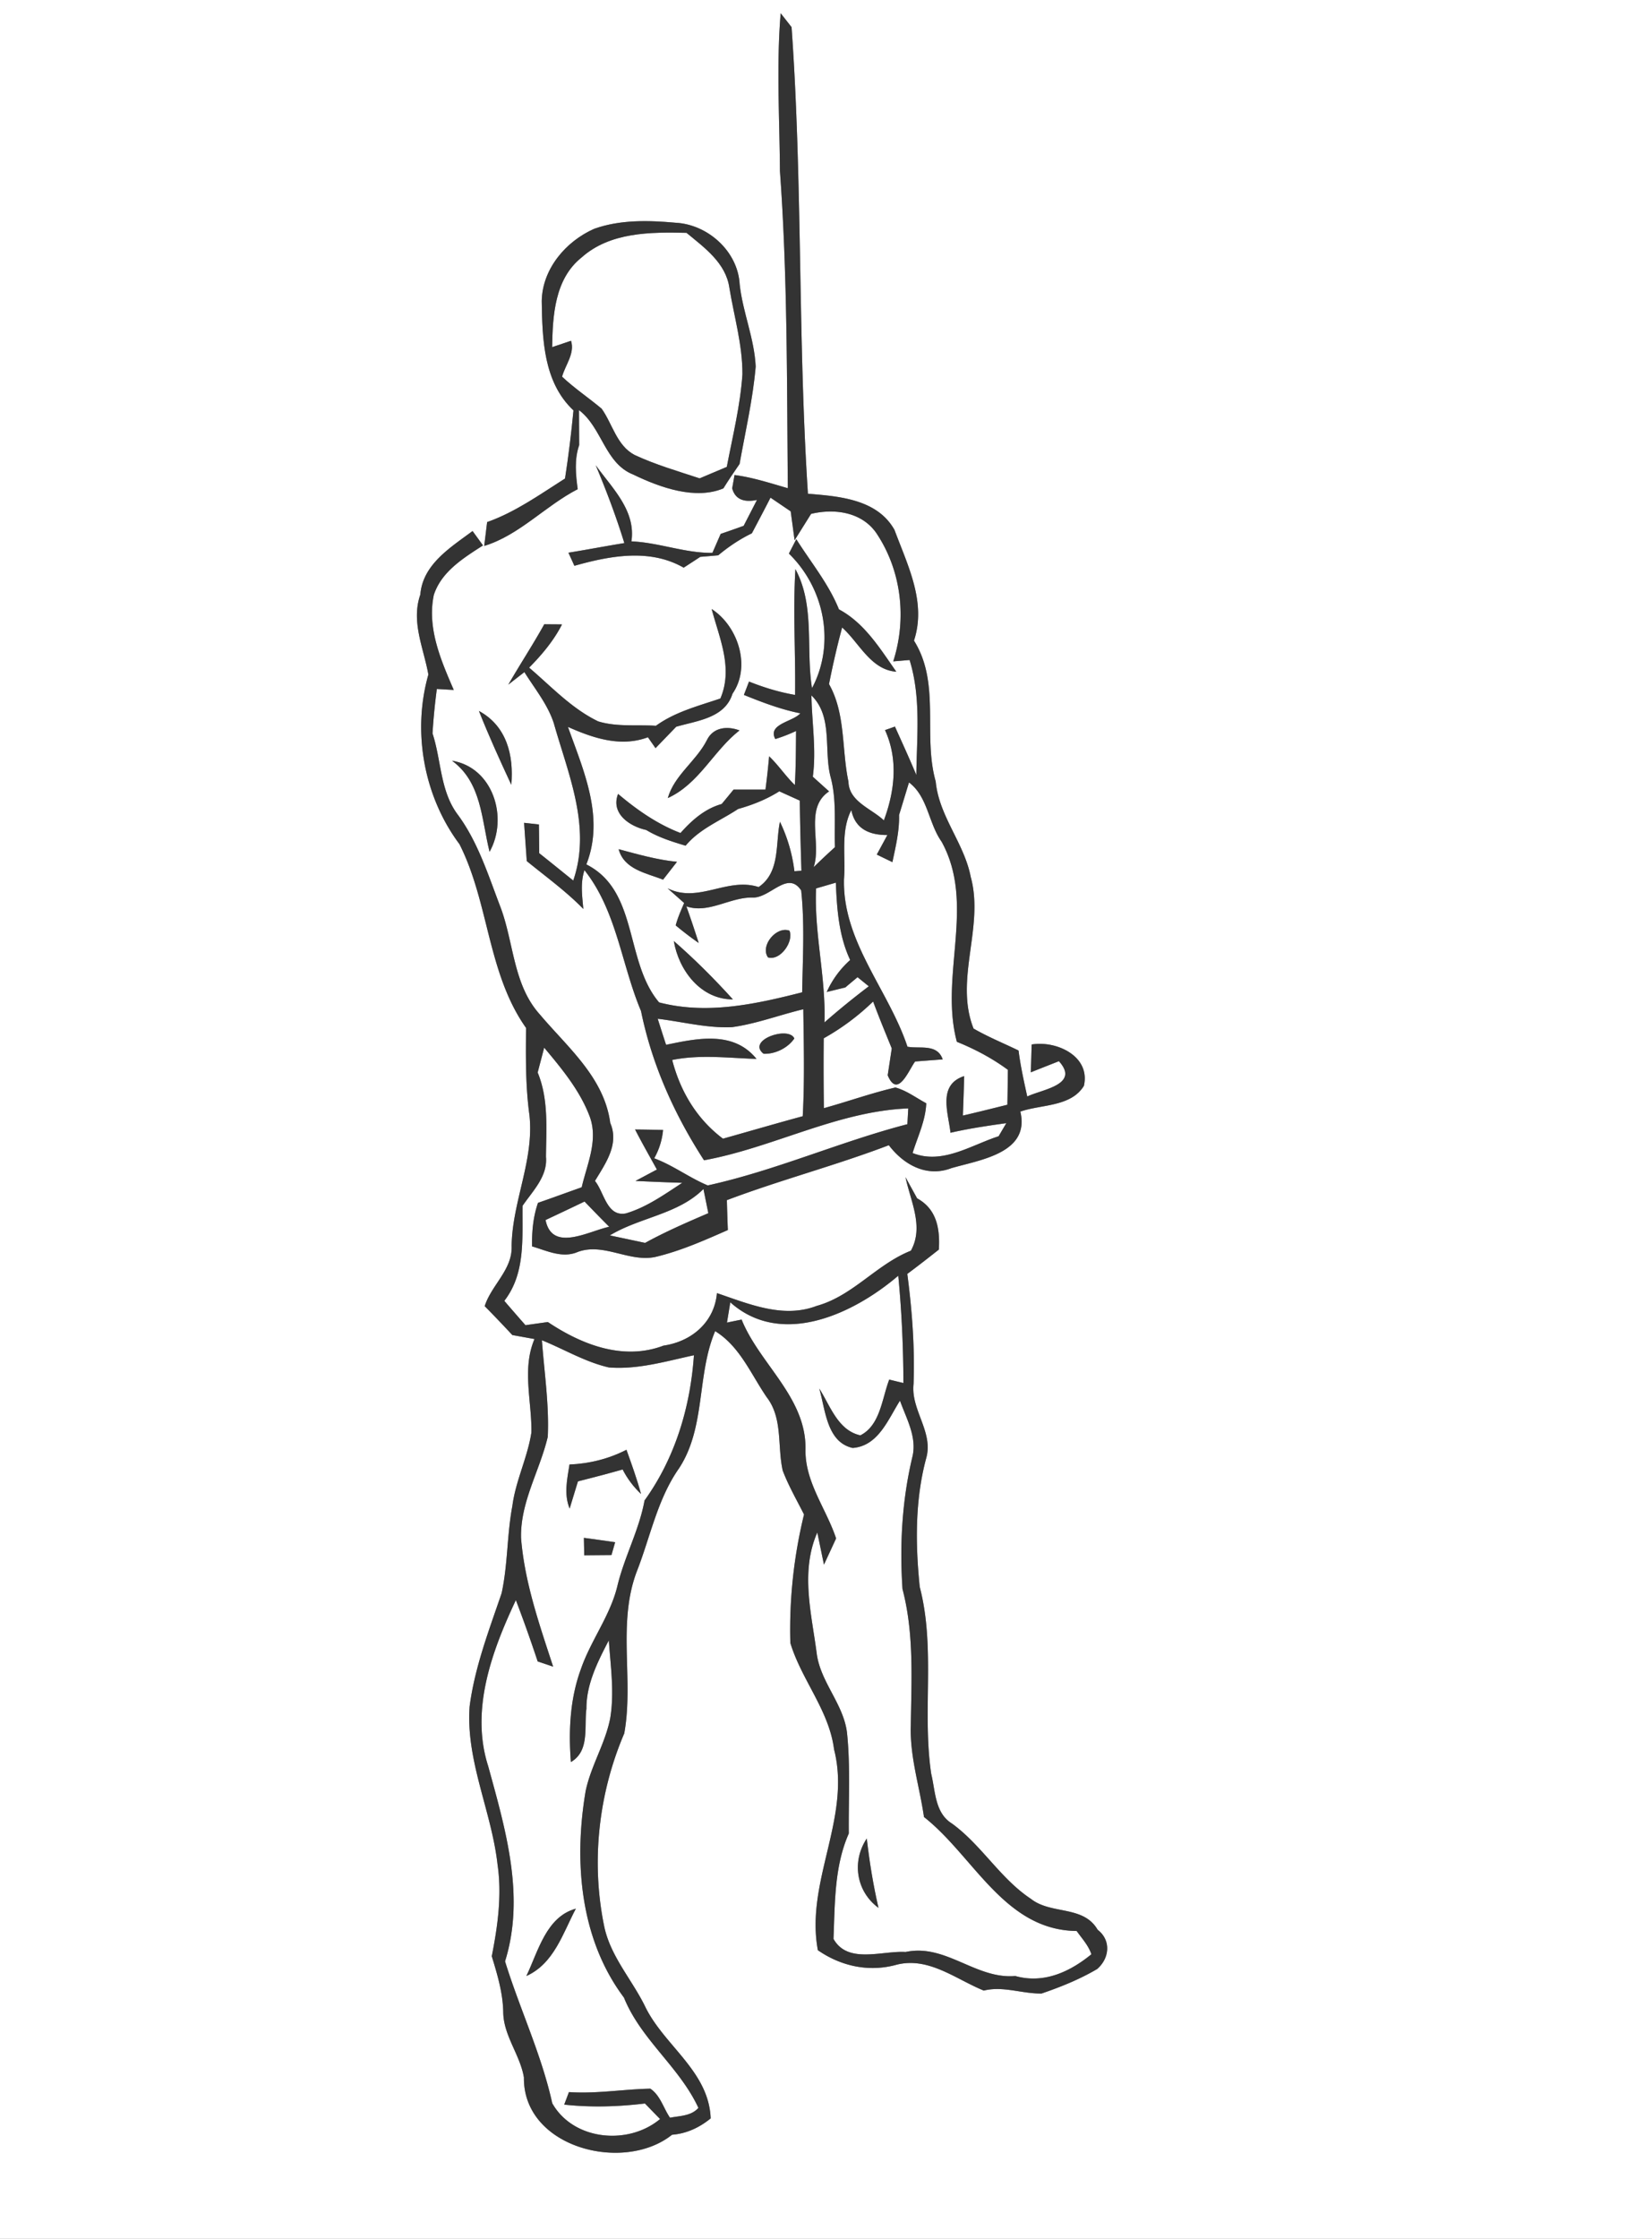 <svg width="203pt" height="275pt" viewBox="0 0 203 275" xmlns="http://www.w3.org/2000/svg"><rect x="0" y="0" width="203" height="275" fill="#808080" stroke="none"/><g fill="#FFF"><path d="M0 0h203v275H0V0m95.93 1.63c-.54 6.45-.13 12.93-.09 19.38.94 12.97.85 25.97.97 38.96-2.16-.62-4.31-1.33-6.55-1.62-.07.41-.21 1.22-.29 1.63.35 1.3 1.37 1.78 3.05 1.43-.41.79-1.23 2.39-1.64 3.18-.94.34-1.88.67-2.82.99-.26.58-.76 1.75-1.02 2.33-3.38.04-6.58-1.27-9.95-1.41.57-3.79-2.39-6.56-4.39-9.36 1.31 3.13 2.52 6.32 3.52 9.57-2.3.37-4.57.81-6.87 1.18.18.4.55 1.2.73 1.61 4.38-1.23 9.25-2.16 13.43.23.51-.33 1.53-.99 2.04-1.33.55-.04 1.66-.14 2.21-.19 1.27-1.06 2.64-1.98 4.13-2.7.77-1.46 1.54-2.91 2.29-4.38.83.56 1.65 1.12 2.48 1.68.12.88.36 2.66.48 3.55.51-.81 1.52-2.43 2.03-3.24 2.86-.68 6.17-.24 7.98 2.31 3.12 4.61 3.81 10.53 2.11 15.81.5-.04 1.51-.13 2.01-.17 1.43 4.6.88 9.41.83 14.13-.84-2.01-1.74-3.97-2.63-5.95-.3.11-.92.33-1.22.43 1.64 3.59 1.2 7.49-.14 11.09-1.53-1.45-4.3-2.31-4.35-4.75-.85-3.98-.33-8.34-2.39-11.99.46-2.33.99-4.65 1.61-6.95 2.11 1.88 3.51 5.19 6.66 5.43-2-2.84-3.89-5.97-7.05-7.66-1.27-3.15-3.45-5.77-5.24-8.62-.3.59-.61 1.18-.91 1.77 4.38 4.26 5.74 11.06 2.84 16.53-.78-4.86.39-10.12-2.04-14.62-.31 5.15.03 10.3-.04 15.45-1.94-.33-3.83-.91-5.66-1.64l-.63 1.64c2.25.91 4.53 1.78 6.93 2.26-.86 1.03-4.07 1.3-3.07 3.16.87-.27 1.72-.6 2.55-.99-.02 2.22-.02 4.43-.15 6.64-1.14-1.1-2.02-2.45-3.16-3.53-.12 1.36-.27 2.73-.45 4.09h-3.92c-.36.44-1.09 1.33-1.46 1.77-2.07.58-3.66 1.99-5.06 3.56-2.85-1.09-5.35-2.84-7.67-4.8-.93 2.39 1.39 3.98 3.46 4.43 1.5.91 3.17 1.43 4.84 1.93 1.72-2.08 4.26-3.06 6.45-4.51 1.78-.5 3.5-1.18 5.06-2.17l2.52 1.14c.03 2.87.11 5.74.2 8.62-.21.01-.64.04-.86.06-.26-2.12-.85-4.15-1.78-6.08-.57 2.73.05 6.21-2.62 8.02-3.87-1.25-7.4 2.05-11.19.15.51.45 1.53 1.36 2.04 1.81-.39.91-.79 1.8-1.04 2.75.91.76 1.85 1.48 2.83 2.16-.49-1.51-.98-3.01-1.52-4.5 2.74.94 5.35-1.14 8.14-1.08 2.17.08 4.31-3.39 5.97-.87.44 4.15.19 8.34.12 12.51-5.74 1.46-11.7 2.77-17.58 1.24-4.25-5.02-2.5-13.71-8.94-16.95 2.27-5.77-.33-11.48-2.26-16.89 3.09 1.37 6.47 2.52 9.83 1.27.23.34.7 1 .93 1.34l2.54-2.63c2.56-.75 5.98-1.05 6.92-4.06 2.31-3.34.68-8.3-2.56-10.4.96 3.62 2.66 7.27 1.07 10.99-2.72.92-5.56 1.64-7.92 3.35-2.36-.15-4.8.16-7.09-.54-3.28-1.58-5.76-4.28-8.49-6.6 1.57-1.59 3.02-3.31 4.04-5.31-.54-.01-1.63-.01-2.18-.02-1.4 2.52-2.98 4.92-4.42 7.42.49-.39 1.48-1.16 1.98-1.54 1.28 2.05 2.87 3.97 3.62 6.3 1.77 6.26 4.64 12.75 2.38 19.3-1.39-1.12-2.78-2.25-4.18-3.36-.01-1.18-.02-2.35-.04-3.53a1023 1023 0 00-1.82-.2l.33 4.7c2.35 1.92 4.82 3.7 6.95 5.88-.14-1.59-.38-3.21.14-4.76 3.97 5.01 4.53 11.57 6.95 17.3 1.34 6.58 4.1 12.71 7.74 18.33 8.51-1.55 16.39-6.03 25.1-6.37-.03.49-.08 1.46-.11 1.94-8.28 2.15-16.18 5.69-24.53 7.52-2.26-.94-4.26-2.47-6.58-3.33.61-1.08.97-2.24 1.09-3.48-1.15-.03-2.29-.05-3.44-.06.85 1.66 1.78 3.28 2.68 4.92-.66.35-1.97 1.05-2.63 1.4 1.92.09 3.83.17 5.75.23-2.2 1.43-4.39 3.01-6.94 3.76-2.34.44-2.66-2.62-3.79-3.99 1.29-2.14 3.01-4.51 1.88-7.12-.76-5.62-5.24-9.28-8.67-13.35-3.26-3.63-3.17-8.77-4.81-13.14-1.52-3.95-2.78-8.09-5.36-11.52-2.07-2.88-1.93-6.58-3-9.84.11-1.83.29-3.65.53-5.46l2.08.12c-1.58-3.65-3.3-7.6-2.45-11.67.93-2.87 3.65-4.54 6.04-6.08-.42-.59-.85-1.18-1.28-1.77-2.69 2.01-6.12 4.08-6.42 7.81-1.16 3.34.41 6.57.99 9.82-2 7.03-.56 14.97 3.82 20.83 3.64 7.19 3.44 15.87 8.18 22.57-.03 3.58-.07 7.16.42 10.72.6 5.51-2.12 10.62-2.19 16.09.11 2.89-2.48 4.77-3.31 7.37 1.15 1.16 2.28 2.35 3.4 3.55.68.12 2.04.37 2.72.49-1.56 3.66-.32 7.65-.38 11.47-.47 3.09-1.94 5.93-2.34 9.04-.67 3.54-.55 7.19-1.32 10.71-1.55 4.55-3.3 9.09-3.93 13.89-.49 6.69 2.7 12.89 3.43 19.44.55 3.76.02 7.57-.71 11.26.69 2.26 1.38 4.55 1.41 6.93.06 2.86 2.07 5.18 2.54 7.96-.11 8.62 12.24 11.8 18.2 7.04 1.79-.14 3.38-.89 4.75-2.01-.22-5.74-5.6-8.86-7.97-13.57-1.63-3.42-4.37-6.31-5.13-10.1-1.61-7.88-.68-16.24 2.48-23.62 1.19-6.57-.88-13.49 1.54-19.89 1.67-4.25 2.53-8.88 5.19-12.67 3.31-5.05 2.15-11.45 4.44-16.85 3.04 1.87 4.39 5.28 6.34 8.12 1.99 2.58 1.29 6 1.96 9 .71 1.87 1.72 3.61 2.62 5.4a59.51 59.51 0 00-1.68 15.78c1.37 4.54 4.76 8.27 5.37 13.07 2.15 8.39-3.56 16.24-1.99 24.67 2.84 1.97 6.27 2.72 9.65 1.79 3.95-1.02 7.29 1.77 10.74 3.17 2.39-.59 4.72.4 7.1.36 2.35-.8 4.67-1.74 6.82-3 1.53-1.31 1.76-3.53.07-4.83-1.75-3.03-5.72-1.84-8.19-3.79-3.78-2.5-6.07-6.62-9.73-9.27-2.09-1.3-2.01-3.97-2.53-6.09-1.13-7.61.55-15.44-1.41-22.96-.54-5.25-.59-10.7.8-15.84.9-3.2-1.92-5.92-1.56-9.1.16-4.52-.18-9.03-.77-13.51 1.31-.97 2.6-1.98 3.88-2.99.15-2.53-.25-4.97-2.67-6.29-.48-.87-.96-1.74-1.43-2.6.62 2.96 2.29 6.1.66 9.03-4.22 1.67-7.14 5.56-11.58 6.78-4.12 1.58-8.35-.25-12.25-1.57-.32 3.58-3.12 5.95-6.57 6.45-4.95 1.88-10.07-.13-14.21-2.9-.69.1-2.07.29-2.75.39-.87-.99-1.74-1.99-2.6-2.99 2.62-3.38 2.19-7.66 2.24-11.67 1.25-1.83 3.1-3.62 2.88-6.02.03-3.47.34-7.07-1.02-10.36l.8-3.05c2.18 2.6 4.41 5.28 5.61 8.5 1.05 2.9-.35 5.83-1 8.65-1.79.63-3.57 1.29-5.37 1.91-.6 1.72-.76 3.54-.73 5.35 1.83.53 3.72 1.5 5.62.68 3.18-1.17 6.29 1.29 9.51.62 3.1-.73 6.02-2.03 8.93-3.31-.05-1.22-.09-2.45-.12-3.67 6.55-2.48 13.35-4.25 19.9-6.75 1.82 2.39 4.64 3.98 7.68 2.82 3.5-1.02 9.71-1.84 8.48-6.95 2.59-.9 6.21-.56 7.81-3.16.84-3.64-3.36-5.59-6.42-5.08-.03 1.14-.06 2.28-.11 3.42.87-.35 2.6-1.03 3.46-1.37 2.64 2.91-2.13 3.47-3.89 4.34-.41-1.87-.83-3.75-1.07-5.65-1.84-.9-3.76-1.67-5.53-2.7-2.39-6.04 1.35-12.49-.35-18.64-.8-4.14-3.9-7.44-4.3-11.71-1.61-5.69.64-12.03-2.67-17.3 1.56-4.71-.78-9.25-2.39-13.59-2.11-3.78-6.8-4.14-10.64-4.45-1.25-19.08-.65-38.24-2.01-57.31-.33-.43-1-1.28-1.34-1.71M73.03 28.1c-3.5 1.54-6.4 4.94-6.46 8.89.07 4.69.22 9.98 3.9 13.42-.27 2.8-.61 5.59-1.04 8.37-3.09 1.96-6.1 4.12-9.57 5.35l-.36 2.93c4.33-1.33 7.49-4.91 11.49-6.97-.24-1.8-.43-3.65.18-5.41-.01-1.43-.02-2.87-.02-4.3 2.84 2.15 3.17 6.53 6.66 7.91 3.32 1.61 7.66 3.14 11.08 1.7.63-1.02 1.31-2.01 1.99-3 .71-3.98 1.63-7.93 1.98-11.96-.16-3.46-1.6-6.69-1.97-10.13-.23-4.04-3.92-7.34-7.88-7.54-3.33-.3-6.79-.39-9.98.74M58.85 87.33c1.22 3.07 2.59 6.08 3.98 9.07.32-3.62-.57-7.23-3.98-9.07m28 3.61c-1.32 2.57-3.99 4.28-4.79 7.09 3.86-1.76 5.59-5.79 8.81-8.31-1.5-.57-3.25-.4-4.02 1.22m6.42.17c.58.64.58.64 0 0m-37.73 2.33c3.65 2.66 3.62 7.21 4.62 11.19 2.33-4.16.45-10.36-4.62-11.19m20.48 10.87c.67 2.49 3.39 2.93 5.46 3.74.43-.54 1.28-1.64 1.71-2.19-2.44-.24-4.81-.92-7.17-1.55m18.35 13.29c1.51.46 3.2-1.95 2.64-3.28-1.59-.6-3.64 1.84-2.64 3.28m-11.57-2.01c.61 3.6 3.3 7.18 7.26 7.17-2.28-2.52-4.7-4.94-7.26-7.17z"/><path d="M71.45 31.64c3.51-3.14 8.48-3.14 12.91-3.04 2.21 1.83 4.84 3.7 5.27 6.77.58 3.52 1.62 7.01 1.6 10.61-.26 3.85-1.2 7.6-1.92 11.37-1.12.47-2.23.94-3.34 1.41-2.69-.89-5.43-1.68-8-2.88-2.19-1.16-2.7-3.8-4.04-5.68-1.6-1.34-3.34-2.5-4.86-3.93.39-1.44 1.59-2.84 1.1-4.41-.58.19-1.74.58-2.32.78.06-3.87.31-8.37 3.6-11zM99.71 85.42c2.66 2.59 1.51 6.66 2.33 9.93.79 2.84.46 5.79.56 8.71-.89.8-1.76 1.62-2.62 2.46 1.02-2.99-1.19-7.25 1.9-9.31-.67-.6-1.33-1.2-2-1.8.45-3.33-.12-6.66-.17-9.99zM110.48 100.11c.31-1 .91-3 1.22-4 2.33 1.75 2.38 5.01 4.02 7.3 4.21 7.7-.31 16.45 1.86 24.56 2.21.89 4.34 2.02 6.27 3.44-.02 1.43-.03 2.86-.06 4.29-1.82.45-3.64.91-5.47 1.33.06-1.62.12-3.24.16-4.85-3.28 1.07-1.96 4.49-1.68 6.96 2.26-.52 4.56-.86 6.86-1.18-.24.4-.71 1.21-.95 1.61-3.39 1.09-6.91 3.52-10.57 2.06.63-2.03 1.59-3.95 1.68-6.11-1.25-.67-2.41-1.56-3.79-1.94-2.97.69-5.85 1.73-8.79 2.54-.04-2.86-.05-5.72-.02-8.58 2.21-1.24 4.25-2.75 6.07-4.52.72 1.94 1.51 3.85 2.29 5.76-.12.82-.37 2.48-.5 3.3 1.23 2.95 2.6-.67 3.37-1.69.84-.07 2.54-.2 3.39-.26-.68-1.97-2.82-1.27-4.33-1.56-2.32-6.98-7.98-12.87-7.8-20.56.23-2.83-.44-5.88.9-8.51.47 2.37 2.29 3.08 4.43 3.07-.32.6-.97 1.8-1.3 2.4.48.24 1.44.7 1.92.93.4-1.91.87-3.82.82-5.79z"/><path d="M100.28 109.13c.61-.18 1.82-.53 2.43-.71.13 3.23.36 6.52 1.76 9.5a11.7 11.7 0 00-2.88 3.93l2.29-.56c.37-.32 1.12-.94 1.5-1.26.34.28 1.03.84 1.38 1.12a96.776 96.776 0 00-5.45 4.44c.19-5.52-1.27-10.92-1.03-16.46zM89.95 126.17c2.99-.41 5.83-1.5 8.76-2.2.06 4.38.17 8.76-.07 13.14-3.28.89-6.53 1.84-9.8 2.76-3.21-2.41-5.24-5.8-6.24-9.67 3.43-.69 6.9-.24 10.36-.13-2.82-3.49-7.28-2.53-11.11-1.73-.35-1.06-.69-2.13-1.03-3.2 3.04.36 6.05 1.17 9.13 1.03m3.88 3.27c1.42.06 2.98-.71 3.78-1.88-.68-1.58-5.92.2-3.78 1.88zM74.94 151.75c3.68-2.23 8.4-2.59 11.5-5.7l.6 2.97c-2.63 1.13-5.26 2.27-7.77 3.65l-4.33-.92zM67.04 149.86c1.6-.75 3.2-1.51 4.79-2.27 1 1.04 2.01 2.08 3.03 3.1-2.52.53-7.02 3.17-7.82-.83zM89.74 159.97c6.3 5.62 15.18 1.4 20.64-3.27.42 4.38.62 8.78.63 13.18-.44-.1-1.31-.31-1.74-.42-.9 2.34-1.1 5.62-3.55 6.85-2.76-.61-3.7-3.64-5.05-5.75.76 2.56.9 6.59 4.11 7.3 3.16-.25 4.35-3.52 5.81-5.81.78 2.19 2.09 4.43 1.54 6.84-1.28 5.31-1.6 10.86-1.23 16.3 1.44 5.48 1.09 11.16 1.02 16.77-.13 3.81 1.08 7.49 1.62 11.23 6.13 4.82 9.89 13.91 18.76 14 .65.92 1.45 1.77 1.81 2.86-2.66 2.18-5.87 3.65-9.35 2.67-4.86.42-8.56-4.01-13.48-2.95-2.89-.18-7.11 1.52-8.86-1.61.18-4.34.09-8.9 1.88-12.94-.04-4.13.21-8.27-.22-12.39-.43-3.53-3.26-6.2-3.72-9.72-.64-4.93-2.03-10.07.07-14.87l.82 3.95c.37-.8 1.12-2.41 1.49-3.22-1.21-3.66-3.85-6.94-3.76-10.96.1-6.37-5.65-10.47-7.85-15.92-.45.09-1.35.27-1.8.37l.41-2.49m18.21 74.38c-.65-2.81-1.11-5.66-1.44-8.52-1.87 2.81-1.31 6.5 1.44 8.52zM66.59 164.63c2.75 1.11 5.33 2.68 8.24 3.34 3.55.28 7.01-.76 10.44-1.5-.44 6.38-2.31 12.62-6.07 17.84-.66 3.64-2.48 6.92-3.34 10.52-.89 3.67-3.29 6.7-4.5 10.25-1.32 3.62-1.51 7.55-1.21 11.36 2.34-1.36 1.61-4.31 1.91-6.55-.02-3.02 1.39-5.78 2.75-8.4.22 3.18.7 6.41.17 9.58-.61 3.11-2.38 5.85-3.02 8.95-1.46 8.63-.7 18.15 4.71 25.35 2.09 5.17 6.83 8.53 9.15 13.55-.89 1.01-2.27.97-3.49 1.21-.81-1.18-1.19-2.75-2.42-3.57-3.33.07-6.65.65-10 .42-.14.38-.43 1.15-.58 1.54 3.32.36 6.62.26 9.92-.14.47.48 1.39 1.44 1.86 1.91-3.92 3.28-10.67 2.63-13.25-1.94-1.32-6-3.99-11.57-5.8-17.43 2.5-8 .06-16.2-2.07-23.97-2.22-6.91.45-14.14 3.4-20.4.95 2.49 1.84 5 2.68 7.53.48.16 1.42.48 1.9.64-1.68-5.15-3.5-10.32-3.94-15.76-.13-4.41 2.3-8.3 3.28-12.47.18-3.96-.43-7.92-.72-11.86m3.39 15.26c-.28 1.79-.71 3.66.02 5.41.25-.83.76-2.5 1.02-3.34 1.83-.46 3.67-.94 5.49-1.46.58 1.13 1.33 2.13 2.26 3.01-.5-1.84-1.15-3.64-1.79-5.43-2.18 1.12-4.56 1.71-7 1.81m1.81 11.15c.84-.01 2.51-.02 3.35-.03.11-.39.33-1.18.45-1.57-1.28-.19-2.56-.37-3.84-.54.01.71.03 1.42.04 2.14m-7.11 51.68c3.39-1.52 4.48-5.24 6.08-8.27-3.64.99-4.63 5.25-6.08 8.27z"/></g><g fill="#333"><path d="M95.93 1.63c.34.43 1.01 1.28 1.34 1.71 1.36 19.07.76 38.23 2.01 57.31 3.84.31 8.53.67 10.64 4.45 1.61 4.34 3.95 8.88 2.39 13.59 3.31 5.27 1.06 11.61 2.67 17.3.4 4.27 3.5 7.57 4.3 11.71 1.7 6.15-2.04 12.6.35 18.64 1.77 1.03 3.69 1.8 5.53 2.7.24 1.9.66 3.78 1.07 5.65 1.76-.87 6.53-1.43 3.89-4.34-.86.34-2.59 1.02-3.46 1.37.05-1.14.08-2.28.11-3.42 3.06-.51 7.26 1.44 6.42 5.08-1.6 2.6-5.22 2.26-7.81 3.16 1.23 5.11-4.98 5.93-8.48 6.95-3.04 1.16-5.86-.43-7.68-2.82-6.55 2.5-13.35 4.27-19.9 6.75.03 1.22.07 2.45.12 3.67-2.91 1.28-5.83 2.58-8.93 3.31-3.22.67-6.33-1.79-9.51-.62-1.9.82-3.79-.15-5.62-.68-.03-1.81.13-3.63.73-5.35 1.8-.62 3.58-1.28 5.37-1.91.65-2.82 2.05-5.75 1-8.65-1.2-3.22-3.43-5.9-5.61-8.5l-.8 3.05c1.36 3.29 1.05 6.89 1.02 10.36.22 2.4-1.63 4.19-2.88 6.02-.05 4.01.38 8.29-2.24 11.67.86 1 1.73 2 2.6 2.99.68-.1 2.06-.29 2.75-.39 4.14 2.77 9.26 4.78 14.21 2.9 3.45-.5 6.25-2.87 6.57-6.45 3.9 1.32 8.13 3.15 12.25 1.57 4.44-1.22 7.36-5.11 11.58-6.78 1.63-2.93-.04-6.07-.66-9.03.47.86.95 1.73 1.43 2.6 2.42 1.32 2.82 3.76 2.67 6.29-1.28 1.01-2.57 2.02-3.88 2.99.59 4.48.93 8.99.77 13.51-.36 3.18 2.46 5.9 1.56 9.1-1.39 5.14-1.34 10.59-.8 15.84 1.96 7.52.28 15.35 1.41 22.96.52 2.12.44 4.79 2.53 6.09 3.66 2.65 5.95 6.77 9.73 9.27 2.47 1.95 6.44.76 8.19 3.79 1.69 1.3 1.46 3.52-.07 4.83-2.15 1.26-4.47 2.2-6.82 3-2.38.04-4.71-.95-7.1-.36-3.45-1.4-6.79-4.19-10.74-3.17-3.38.93-6.81.18-9.65-1.79-1.57-8.43 4.14-16.28 1.99-24.67-.61-4.8-4-8.53-5.37-13.07-.15-5.3.42-10.62 1.68-15.78-.9-1.79-1.91-3.53-2.62-5.4-.67-3 .03-6.42-1.96-9-1.95-2.84-3.3-6.25-6.34-8.12-2.29 5.4-1.13 11.8-4.44 16.85-2.66 3.79-3.52 8.42-5.19 12.67-2.42 6.4-.35 13.32-1.54 19.89-3.16 7.38-4.09 15.74-2.48 23.62.76 3.79 3.5 6.68 5.13 10.1 2.37 4.71 7.75 7.83 7.97 13.57-1.37 1.12-2.96 1.87-4.75 2.01-5.96 4.76-18.31 1.58-18.2-7.04-.47-2.78-2.48-5.1-2.54-7.96-.03-2.38-.72-4.67-1.41-6.93.73-3.69 1.26-7.5.71-11.26-.73-6.55-3.92-12.75-3.43-19.44.63-4.8 2.38-9.34 3.93-13.89.77-3.52.65-7.17 1.32-10.71.4-3.11 1.87-5.95 2.34-9.04.06-3.82-1.18-7.81.38-11.47-.68-.12-2.04-.37-2.72-.49-1.12-1.2-2.25-2.39-3.4-3.55.83-2.6 3.42-4.48 3.31-7.37.07-5.47 2.79-10.58 2.19-16.09-.49-3.56-.45-7.14-.42-10.72-4.74-6.7-4.54-15.38-8.18-22.57-4.38-5.86-5.82-13.8-3.82-20.83-.58-3.25-2.15-6.48-.99-9.82.3-3.73 3.73-5.8 6.42-7.81.43.59.86 1.18 1.28 1.77-2.39 1.54-5.11 3.21-6.04 6.08-.85 4.07.87 8.02 2.45 11.67l-2.08-.12c-.24 1.81-.42 3.63-.53 5.46 1.07 3.26.93 6.96 3 9.84 2.58 3.43 3.84 7.57 5.36 11.52 1.64 4.37 1.55 9.51 4.81 13.14 3.43 4.07 7.91 7.73 8.67 13.35 1.13 2.61-.59 4.98-1.88 7.12 1.13 1.37 1.45 4.43 3.79 3.99 2.55-.75 4.74-2.33 6.94-3.76-1.92-.06-3.83-.14-5.75-.23.66-.35 1.97-1.05 2.63-1.4-.9-1.64-1.83-3.26-2.68-4.92 1.15.01 2.29.03 3.44.06-.12 1.24-.48 2.4-1.09 3.48 2.32.86 4.32 2.39 6.58 3.33 8.35-1.83 16.25-5.37 24.53-7.52.03-.48.08-1.45.11-1.94-8.71.34-16.59 4.82-25.1 6.37-3.64-5.62-6.4-11.75-7.74-18.33-2.42-5.73-2.98-12.29-6.95-17.3-.52 1.55-.28 3.17-.14 4.76-2.13-2.18-4.6-3.96-6.95-5.88l-.33-4.7 1.82.2c.02 1.18.03 2.35.04 3.53 1.4 1.11 2.79 2.24 4.18 3.36 2.26-6.55-.61-13.04-2.38-19.3-.75-2.33-2.34-4.25-3.62-6.3-.5.38-1.49 1.15-1.98 1.54 1.44-2.5 3.02-4.9 4.42-7.42.55.01 1.64.01 2.18.02-1.02 2-2.47 3.72-4.04 5.31 2.73 2.32 5.21 5.02 8.49 6.6 2.29.7 4.73.39 7.09.54 2.36-1.71 5.2-2.43 7.92-3.35 1.59-3.72-.11-7.37-1.07-10.99 3.24 2.1 4.87 7.06 2.56 10.4-.94 3.01-4.36 3.31-6.92 4.06l-2.54 2.63c-.23-.34-.7-1-.93-1.34-3.36 1.25-6.74.1-9.83-1.27 1.93 5.41 4.53 11.12 2.26 16.89 6.44 3.24 4.69 11.93 8.94 16.95 5.88 1.53 11.84.22 17.58-1.24.07-4.17.32-8.36-.12-12.51-1.66-2.52-3.8.95-5.97.87-2.79-.06-5.4 2.02-8.14 1.08.54 1.49 1.03 2.99 1.52 4.5-.98-.68-1.92-1.4-2.83-2.16.25-.95.65-1.84 1.04-2.75-.51-.45-1.53-1.36-2.04-1.81 3.79 1.9 7.32-1.4 11.19-.15 2.67-1.81 2.05-5.29 2.62-8.02.93 1.93 1.52 3.96 1.78 6.08.22-.02.65-.05.86-.06-.09-2.88-.17-5.75-.2-8.62l-2.52-1.14c-1.56.99-3.28 1.67-5.06 2.17-2.19 1.45-4.73 2.43-6.45 4.51-1.67-.5-3.34-1.02-4.84-1.93-2.07-.45-4.39-2.04-3.46-4.43 2.32 1.96 4.82 3.71 7.67 4.8 1.4-1.57 2.99-2.98 5.06-3.56.37-.44 1.1-1.33 1.46-1.77h3.92c.18-1.36.33-2.73.45-4.09 1.14 1.08 2.02 2.43 3.16 3.53.13-2.21.13-4.42.15-6.64-.83.39-1.68.72-2.55.99-1-1.86 2.21-2.13 3.07-3.16-2.4-.48-4.68-1.35-6.93-2.26l.63-1.64c1.83.73 3.72 1.31 5.66 1.64.07-5.15-.27-10.3.04-15.45 2.43 4.5 1.26 9.76 2.04 14.62 2.9-5.47 1.54-12.27-2.84-16.53.3-.59.61-1.18.91-1.77 1.79 2.85 3.97 5.47 5.24 8.62 3.16 1.69 5.05 4.82 7.05 7.66-3.15-.24-4.55-3.55-6.66-5.43-.62 2.3-1.15 4.62-1.61 6.95 2.06 3.65 1.54 8.01 2.39 11.99.05 2.44 2.82 3.3 4.35 4.75 1.34-3.6 1.78-7.5.14-11.09.3-.1.92-.32 1.22-.43.89 1.98 1.79 3.94 2.63 5.95.05-4.72.6-9.53-.83-14.13-.5.04-1.51.13-2.01.17 1.7-5.28 1.01-11.2-2.11-15.81-1.81-2.55-5.12-2.99-7.98-2.31-.51.81-1.52 2.43-2.03 3.24-.12-.89-.36-2.67-.48-3.55-.83-.56-1.65-1.12-2.48-1.68-.75 1.47-1.52 2.92-2.29 4.38-1.49.72-2.86 1.64-4.13 2.7-.55.05-1.66.15-2.21.19-.51.34-1.53 1-2.04 1.33-4.18-2.39-9.05-1.46-13.43-.23-.18-.41-.55-1.21-.73-1.61 2.3-.37 4.57-.81 6.87-1.18-1-3.25-2.21-6.44-3.52-9.57 2 2.8 4.96 5.57 4.39 9.36 3.37.14 6.57 1.45 9.95 1.41.26-.58.76-1.75 1.02-2.33.94-.32 1.88-.65 2.82-.99.41-.79 1.23-2.39 1.64-3.18-1.68.35-2.7-.13-3.05-1.43.08-.41.22-1.22.29-1.63 2.24.29 4.39 1 6.55 1.62-.12-12.99-.03-25.99-.97-38.96-.04-6.45-.45-12.93.09-19.38m3.78 83.79c.05 3.33.62 6.66.17 9.99.67.6 1.33 1.2 2 1.8-3.09 2.06-.88 6.32-1.9 9.31.86-.84 1.73-1.66 2.62-2.46-.1-2.92.23-5.87-.56-8.71-.82-3.27.33-7.34-2.33-9.93m10.77 14.69c.05 1.97-.42 3.88-.82 5.79-.48-.23-1.44-.69-1.92-.93.33-.6.98-1.8 1.3-2.4-2.14.01-3.96-.7-4.43-3.07-1.34 2.63-.67 5.68-.9 8.51-.18 7.69 5.48 13.58 7.8 20.56 1.51.29 3.65-.41 4.33 1.56-.85.06-2.55.19-3.39.26-.77 1.02-2.14 4.64-3.37 1.69.13-.82.38-2.48.5-3.3-.78-1.91-1.57-3.82-2.29-5.76a29.137 29.137 0 01-6.07 4.52c-.03 2.86-.02 5.72.02 8.58 2.94-.81 5.82-1.85 8.79-2.54 1.38.38 2.54 1.27 3.79 1.94-.09 2.16-1.05 4.08-1.68 6.11 3.66 1.46 7.18-.97 10.57-2.06.24-.4.71-1.21.95-1.61-2.3.32-4.6.66-6.86 1.18-.28-2.47-1.6-5.89 1.68-6.96-.04 1.61-.1 3.23-.16 4.85 1.83-.42 3.65-.88 5.47-1.33.03-1.43.04-2.86.06-4.29-1.93-1.42-4.06-2.55-6.27-3.44-2.17-8.11 2.35-16.86-1.86-24.56-1.64-2.29-1.69-5.55-4.02-7.3-.31 1-.91 3-1.22 4m-10.2 9.02c-.24 5.54 1.22 10.94 1.03 16.46 1.76-1.55 3.58-3.02 5.45-4.44-.35-.28-1.04-.84-1.38-1.12-.38.32-1.13.94-1.5 1.26l-2.29.56a11.7 11.7 0 012.88-3.93c-1.4-2.98-1.63-6.27-1.76-9.5-.61.18-1.82.53-2.43.71m-10.33 17.04c-3.08.14-6.09-.67-9.13-1.03.34 1.07.68 2.14 1.03 3.2 3.83-.8 8.29-1.76 11.11 1.73-3.46-.11-6.93-.56-10.36.13 1 3.87 3.03 7.26 6.24 9.67 3.27-.92 6.52-1.87 9.8-2.76.24-4.38.13-8.76.07-13.14-2.93.7-5.77 1.79-8.76 2.2m-15.01 25.58l4.33.92c2.51-1.38 5.14-2.52 7.77-3.65l-.6-2.97c-3.1 3.11-7.82 3.47-11.5 5.7m-7.9-1.89c.8 4 5.3 1.36 7.82.83-1.02-1.02-2.03-2.06-3.03-3.1-1.59.76-3.19 1.52-4.79 2.27m22.7 10.11l-.41 2.49c.45-.1 1.35-.28 1.8-.37 2.2 5.45 7.95 9.55 7.85 15.92-.09 4.02 2.55 7.3 3.76 10.96-.37.81-1.12 2.42-1.49 3.22l-.82-3.95c-2.1 4.8-.71 9.94-.07 14.87.46 3.52 3.29 6.19 3.72 9.72.43 4.12.18 8.26.22 12.39-1.79 4.04-1.7 8.6-1.88 12.94 1.75 3.13 5.97 1.43 8.86 1.61 4.92-1.06 8.62 3.37 13.48 2.95 3.48.98 6.69-.49 9.35-2.67-.36-1.09-1.16-1.94-1.81-2.86-8.87-.09-12.63-9.18-18.76-14-.54-3.74-1.75-7.42-1.62-11.23.07-5.61.42-11.29-1.02-16.77-.37-5.44-.05-10.99 1.23-16.3.55-2.41-.76-4.65-1.54-6.84-1.46 2.29-2.65 5.56-5.81 5.81-3.21-.71-3.35-4.74-4.11-7.3 1.35 2.11 2.29 5.14 5.05 5.75 2.45-1.23 2.65-4.51 3.55-6.85.43.11 1.3.32 1.74.42-.01-4.4-.21-8.8-.63-13.18-5.46 4.67-14.34 8.89-20.64 3.27m-23.15 4.66c.29 3.94.9 7.9.72 11.86-.98 4.17-3.41 8.06-3.28 12.47.44 5.44 2.26 10.61 3.94 15.76-.48-.16-1.42-.48-1.9-.64-.84-2.53-1.73-5.04-2.68-7.53-2.95 6.26-5.62 13.49-3.4 20.4 2.13 7.77 4.57 15.97 2.07 23.97 1.81 5.86 4.48 11.43 5.8 17.43 2.58 4.57 9.33 5.22 13.25 1.94-.47-.47-1.39-1.43-1.86-1.91-3.3.4-6.6.5-9.92.14.15-.39.44-1.16.58-1.54 3.35.23 6.67-.35 10-.42 1.23.82 1.61 2.39 2.42 3.57 1.22-.24 2.6-.2 3.49-1.21-2.32-5.02-7.06-8.38-9.15-13.55-5.41-7.2-6.17-16.72-4.71-25.35.64-3.1 2.41-5.84 3.02-8.95.53-3.17.05-6.4-.17-9.58-1.36 2.62-2.77 5.38-2.75 8.4-.3 2.24.43 5.19-1.91 6.55-.3-3.81-.11-7.74 1.21-11.36 1.21-3.55 3.61-6.58 4.5-10.25.86-3.6 2.68-6.88 3.34-10.52 3.76-5.22 5.63-11.46 6.07-17.84-3.43.74-6.89 1.78-10.44 1.5-2.91-.66-5.49-2.23-8.24-3.34z"/><path d="M73.03 28.1c3.19-1.13 6.65-1.04 9.98-.74 3.96.2 7.65 3.5 7.88 7.54.37 3.44 1.81 6.67 1.97 10.13-.35 4.03-1.27 7.98-1.98 11.96-.68.99-1.36 1.98-1.99 3-3.42 1.44-7.76-.09-11.08-1.7-3.49-1.38-3.82-5.76-6.66-7.91 0 1.43.01 2.87.02 4.3-.61 1.76-.42 3.61-.18 5.41-4 2.06-7.16 5.64-11.49 6.97l.36-2.93c3.47-1.23 6.48-3.39 9.57-5.35.43-2.78.77-5.57 1.04-8.37-3.68-3.44-3.83-8.73-3.9-13.42.06-3.95 2.96-7.35 6.46-8.89m-1.58 3.54c-3.29 2.63-3.54 7.13-3.6 11 .58-.2 1.74-.59 2.32-.78.49 1.57-.71 2.97-1.1 4.41 1.52 1.43 3.26 2.59 4.86 3.93 1.34 1.88 1.85 4.52 4.04 5.68 2.57 1.2 5.31 1.99 8 2.88 1.11-.47 2.22-.94 3.34-1.41.72-3.77 1.66-7.52 1.92-11.37.02-3.6-1.02-7.09-1.6-10.61-.43-3.07-3.06-4.94-5.27-6.77-4.43-.1-9.4-.1-12.91 3.04zM58.85 87.33c3.41 1.84 4.3 5.45 3.98 9.07-1.39-2.99-2.76-6-3.98-9.07zM86.85 90.94c.77-1.62 2.52-1.79 4.02-1.22-3.22 2.52-4.95 6.55-8.81 8.31.8-2.81 3.47-4.52 4.79-7.09zM93.27 91.11c.58.64.58.64 0 0zM55.54 93.44c5.07.83 6.95 7.03 4.62 11.19-1-3.98-.97-8.53-4.62-11.19zM76.02 104.31c2.36.63 4.73 1.31 7.17 1.55-.43.55-1.28 1.65-1.71 2.19-2.07-.81-4.79-1.25-5.46-3.74zM94.37 117.6c-1-1.44 1.05-3.88 2.64-3.28.56 1.33-1.13 3.74-2.64 3.28zM82.8 115.59c2.56 2.23 4.98 4.65 7.26 7.17-3.96.01-6.65-3.57-7.26-7.17zM93.83 129.44c-2.14-1.68 3.1-3.46 3.78-1.88-.8 1.17-2.36 1.94-3.78 1.88zM69.98 179.89c2.44-.1 4.82-.69 7-1.81.64 1.79 1.29 3.59 1.79 5.43-.93-.88-1.68-1.88-2.26-3.01-1.82.52-3.66 1-5.49 1.46-.26.84-.77 2.51-1.02 3.34-.73-1.75-.3-3.62-.02-5.41zM71.79 191.04c-.01-.72-.03-1.43-.04-2.14 1.28.17 2.56.35 3.84.54-.12.39-.34 1.18-.45 1.57-.84.01-2.51.02-3.35.03zM107.95 234.35c-2.75-2.02-3.31-5.71-1.44-8.52.33 2.86.79 5.71 1.44 8.52zM64.68 242.72c1.45-3.02 2.44-7.28 6.08-8.27-1.6 3.03-2.69 6.75-6.08 8.27z"/></g></svg>